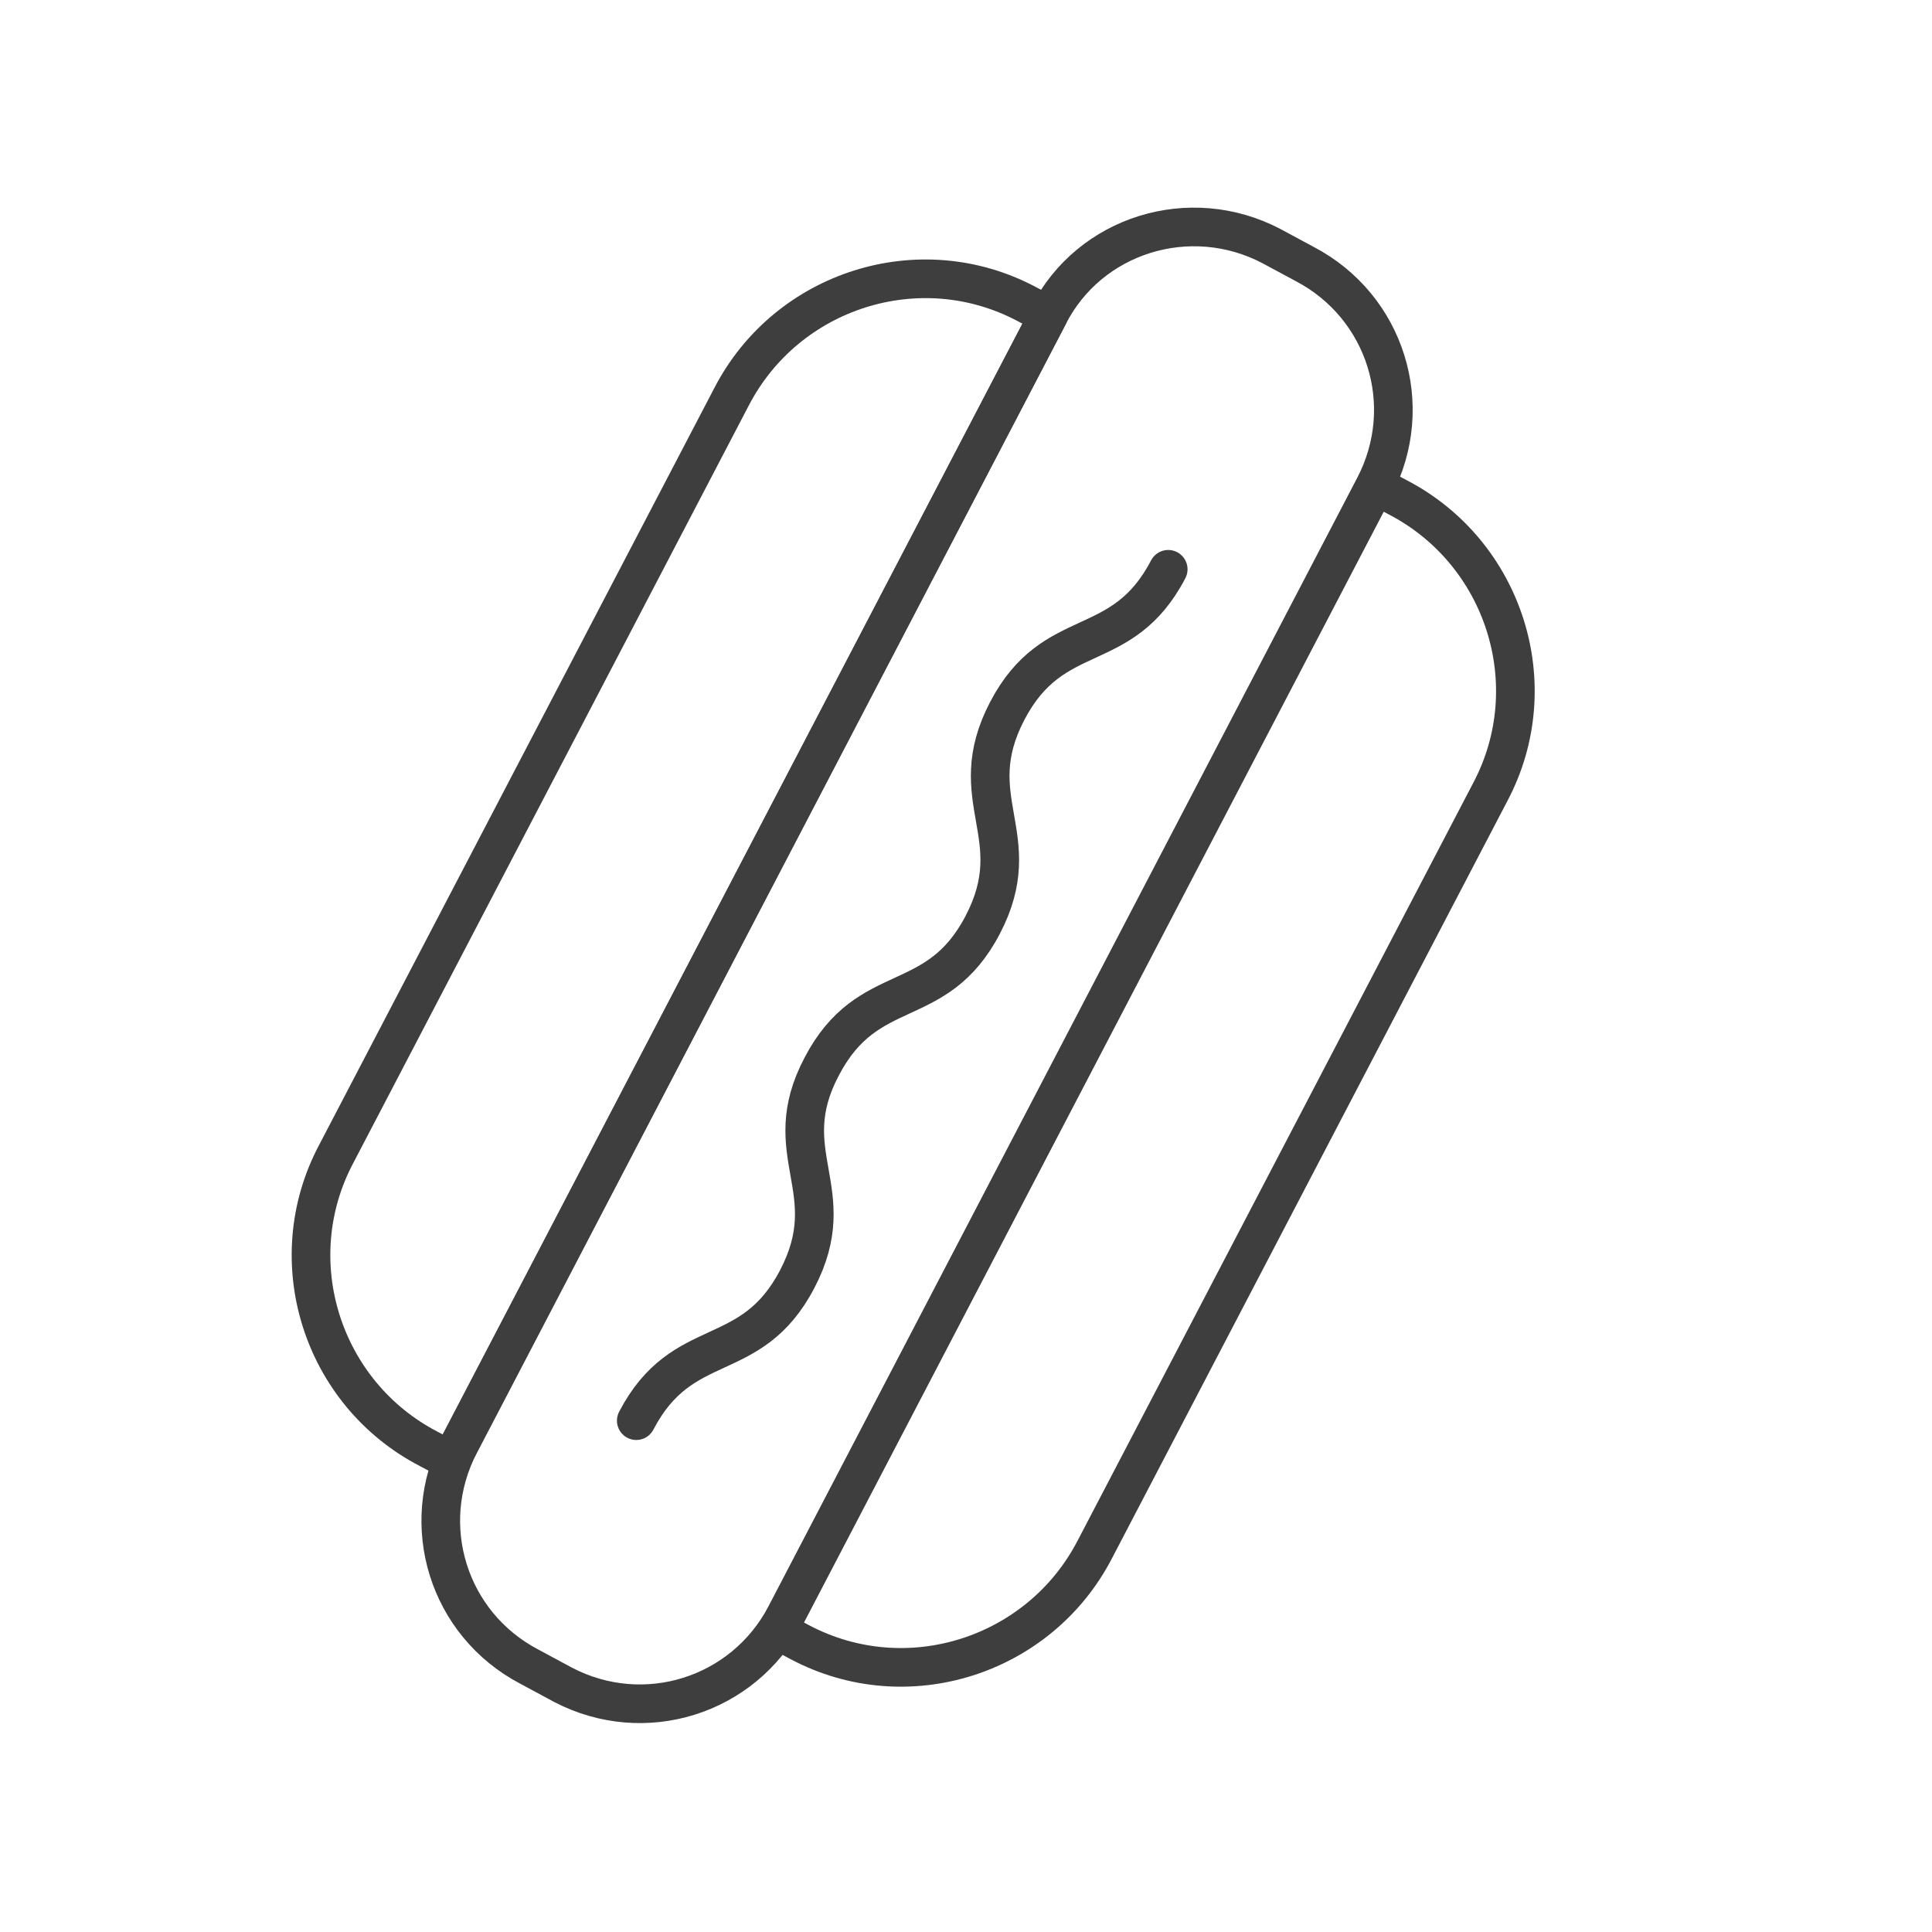 <?xml version="1.0" encoding="utf-8"?>
<!-- Generator: Adobe Illustrator 19.2.1, SVG Export Plug-In . SVG Version: 6.00 Build 0)  -->
<svg version="1.0" id="Layer_1" xmlns="http://www.w3.org/2000/svg" xmlns:xlink="http://www.w3.org/1999/xlink" x="0px" y="0px"
	 viewBox="0 0 150 150" style="enable-background:new 0 0 150 150;" xml:space="preserve">
<style type="text/css">
	.st0{fill:none;stroke:#3F3E3E;stroke-width:3;stroke-linecap:round;stroke-linejoin:round;stroke-miterlimit:10;}
	.st1{fill:#3F3E3E;}
	.st2{fill:#FFFFFF;}
	.st3{fill:#3F3D3E;}
	.st4{fill:#FFD83D;}
	.st5{fill:none;stroke:#3F3E3E;stroke-width:3;stroke-linecap:round;stroke-linejoin:round;}
	.st6{fill:none;stroke:#3F3E3E;stroke-width:3;stroke-linecap:round;stroke-linejoin:round;stroke-dasharray:6.763,6.763;}
	.st7{fill:none;stroke:#3F3E3E;stroke-width:3;stroke-linecap:round;stroke-linejoin:round;stroke-dasharray:4.828,9.656;}
	.st8{fill:#FFFFFF;stroke:#3F3E3E;stroke-width:3;stroke-linecap:round;stroke-linejoin:round;stroke-miterlimit:10;}
	.st9{fill:none;stroke:#37383A;stroke-width:3;stroke-linecap:round;stroke-linejoin:round;stroke-miterlimit:10;}
	.st10{fill:none;stroke:#3F3E3E;stroke-width:3;stroke-linecap:round;stroke-linejoin:round;stroke-dasharray:7.282,7.282;}
</style>
<g>
	<path class="st0" d="M106.8,37.7l1.7,0.9c8.3,4.3,11.6,14.6,7.2,22.9L85,120.3c-4.3,8.3-14.6,11.6-22.9,7.2l-1.7-0.9L106.8,37.7z"
		/>
	<path class="st0" d="M35,113.4l-1.7-0.9c-8.3-4.3-11.6-14.6-7.2-22.9l30.7-58.8c4.3-8.3,14.6-11.6,22.9-7.2l1.7,0.9L35,113.4z"/>
	<path class="st0" d="M98.7,19.1l2.6,1.4c6.3,3.3,8.7,11,5.4,17.3L61,125.4c-3.3,6.3-11,8.7-17.3,5.4l-2.6-1.4
		c-6.3-3.3-8.7-11-5.4-17.3l45.7-87.6C84.6,18.2,92.4,15.8,98.7,19.1z"/>
	<g>
		<path class="st0" d="M49.4,110.3c3.6-6.9,8.9-4.1,12.5-11c3.6-6.9-1.7-9.7,1.9-16.5c3.6-6.9,8.9-4.1,12.5-11
			c3.6-6.9-1.7-9.7,1.9-16.6s8.9-4.1,12.5-11"/>
	</g>
</g>
</svg>
